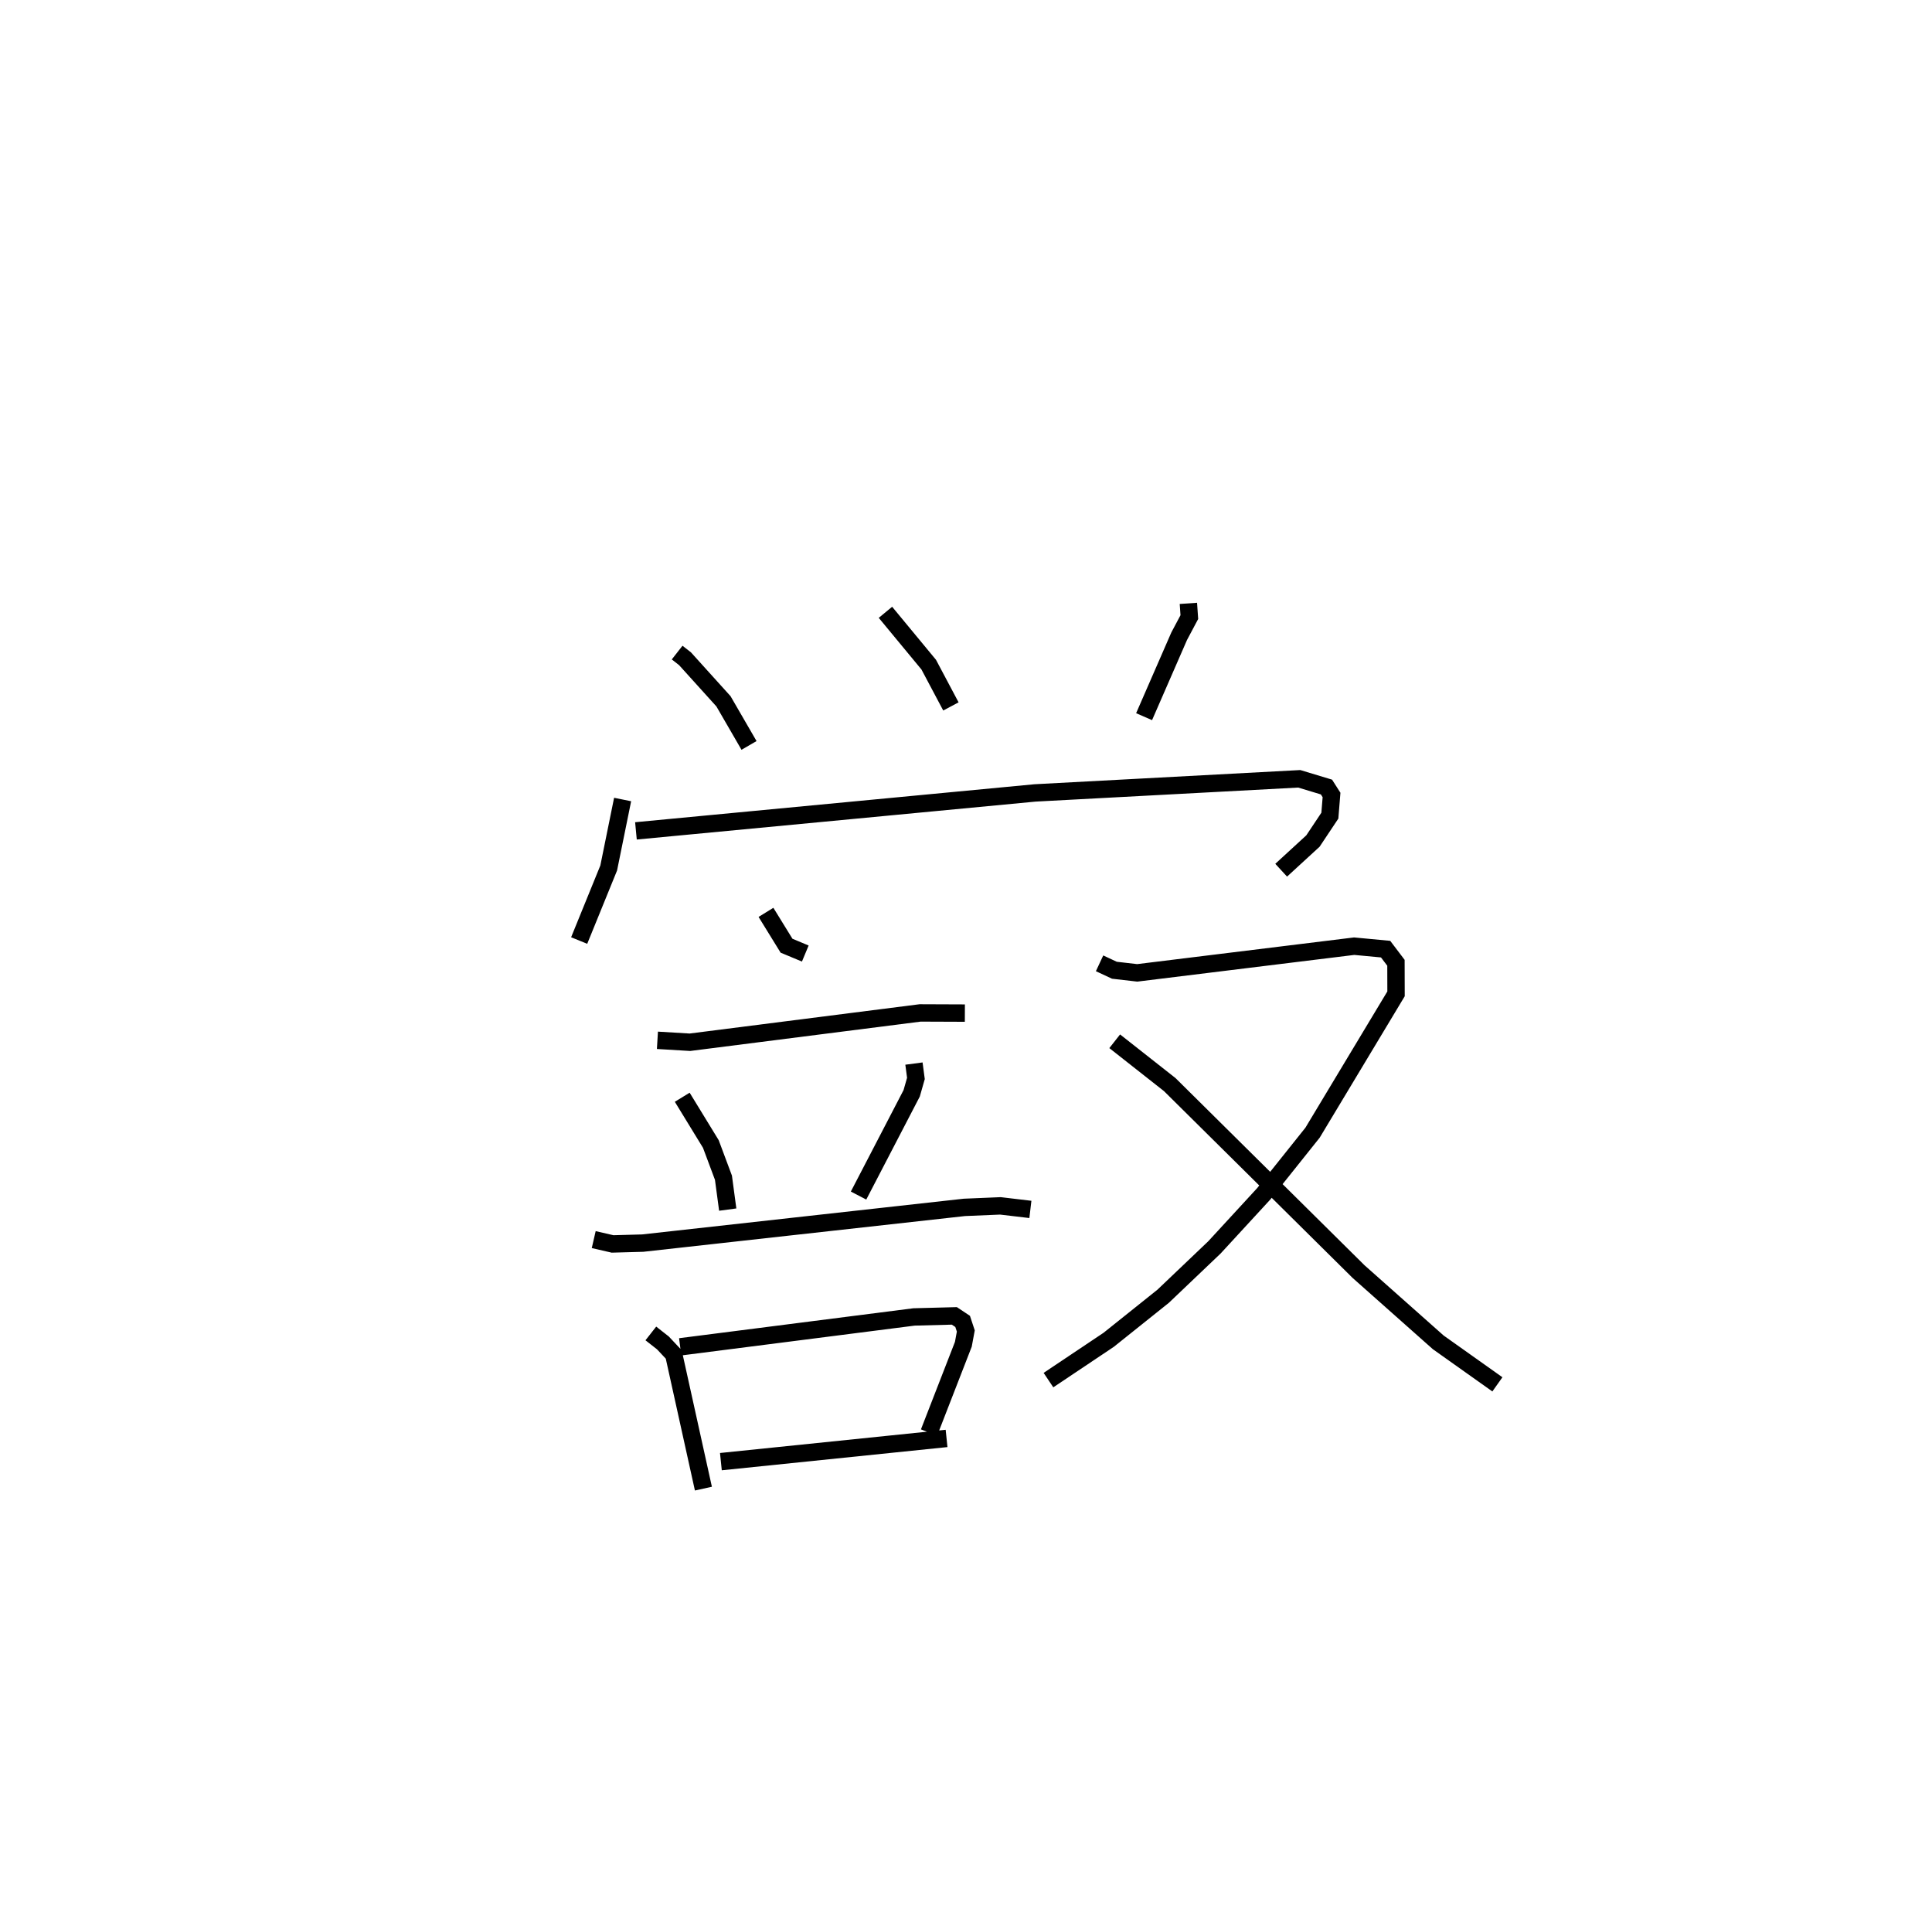 <?xml version="1.0" encoding="utf-8" ?>
<svg baseProfile="full" height="110.627" version="1.1" width="111.142" xmlns="http://www.w3.org/2000/svg" xmlns:ev="http://www.w3.org/2001/xml-events" xmlns:xlink="http://www.w3.org/1999/xlink"><defs /><rect fill="white" height="110.627" width="111.142" x="0" y="0" /><path d="M25,25 m0.0,0.0 m13.954,12.536 l0.454,0.355 2.211,2.447 l1.47,2.538 m7.848,-7.657 l2.49,3.011 1.276,2.403 m13.661,-5.928 l0.055,0.79 -0.585,1.1 l-2.018,4.627 m-29.999,4.765 l-0.8,3.938 -1.699,4.173 m3.266,-6.307 l22.96,-2.183 15.198,-0.812 l1.565,0.473 0.292,0.457 l-0.096,1.189 -0.973,1.46 l-1.828,1.678 m-29.638,2.425 l1.182,1.917 1.08,0.451 m-8.506,4.991 l1.867,0.112 13.245,-1.687 l2.574,0.01 m-16.259,4.84 l1.646,2.689 0.725,1.94 l0.246,1.833 m10.713,-8.399 l0.113,0.855 -0.244,0.855 l-3.056,5.882 m-15.235,2.533 l1.084,0.25 1.734,-0.048 l18.506,-2.055 2.072,-0.087 l1.724,0.204 m-21.834,7.134 l0.694,0.544 0.624,0.664 l1.706,7.718 m-1.336,-8.156 l13.451,-1.719 2.321,-0.061 l0.477,0.318 0.182,0.55 l-0.141,0.763 -1.974,5.078 m-11.974,1.675 l12.982,-1.335 m8.802,-27.328 l0.853,0.398 1.313,0.151 l12.481,-1.535 1.808,0.17 l0.595,0.785 0.005,1.786 l-4.802,7.986 -2.81,3.518 l-2.835,3.08 -2.953,2.813 l-3.134,2.505 -3.461,2.316 m3.811,-19.49 l3.167,2.493 10.864,10.758 l4.582,4.068 3.402,2.415 " fill="none" stroke="black" stroke-width="1" /></svg>